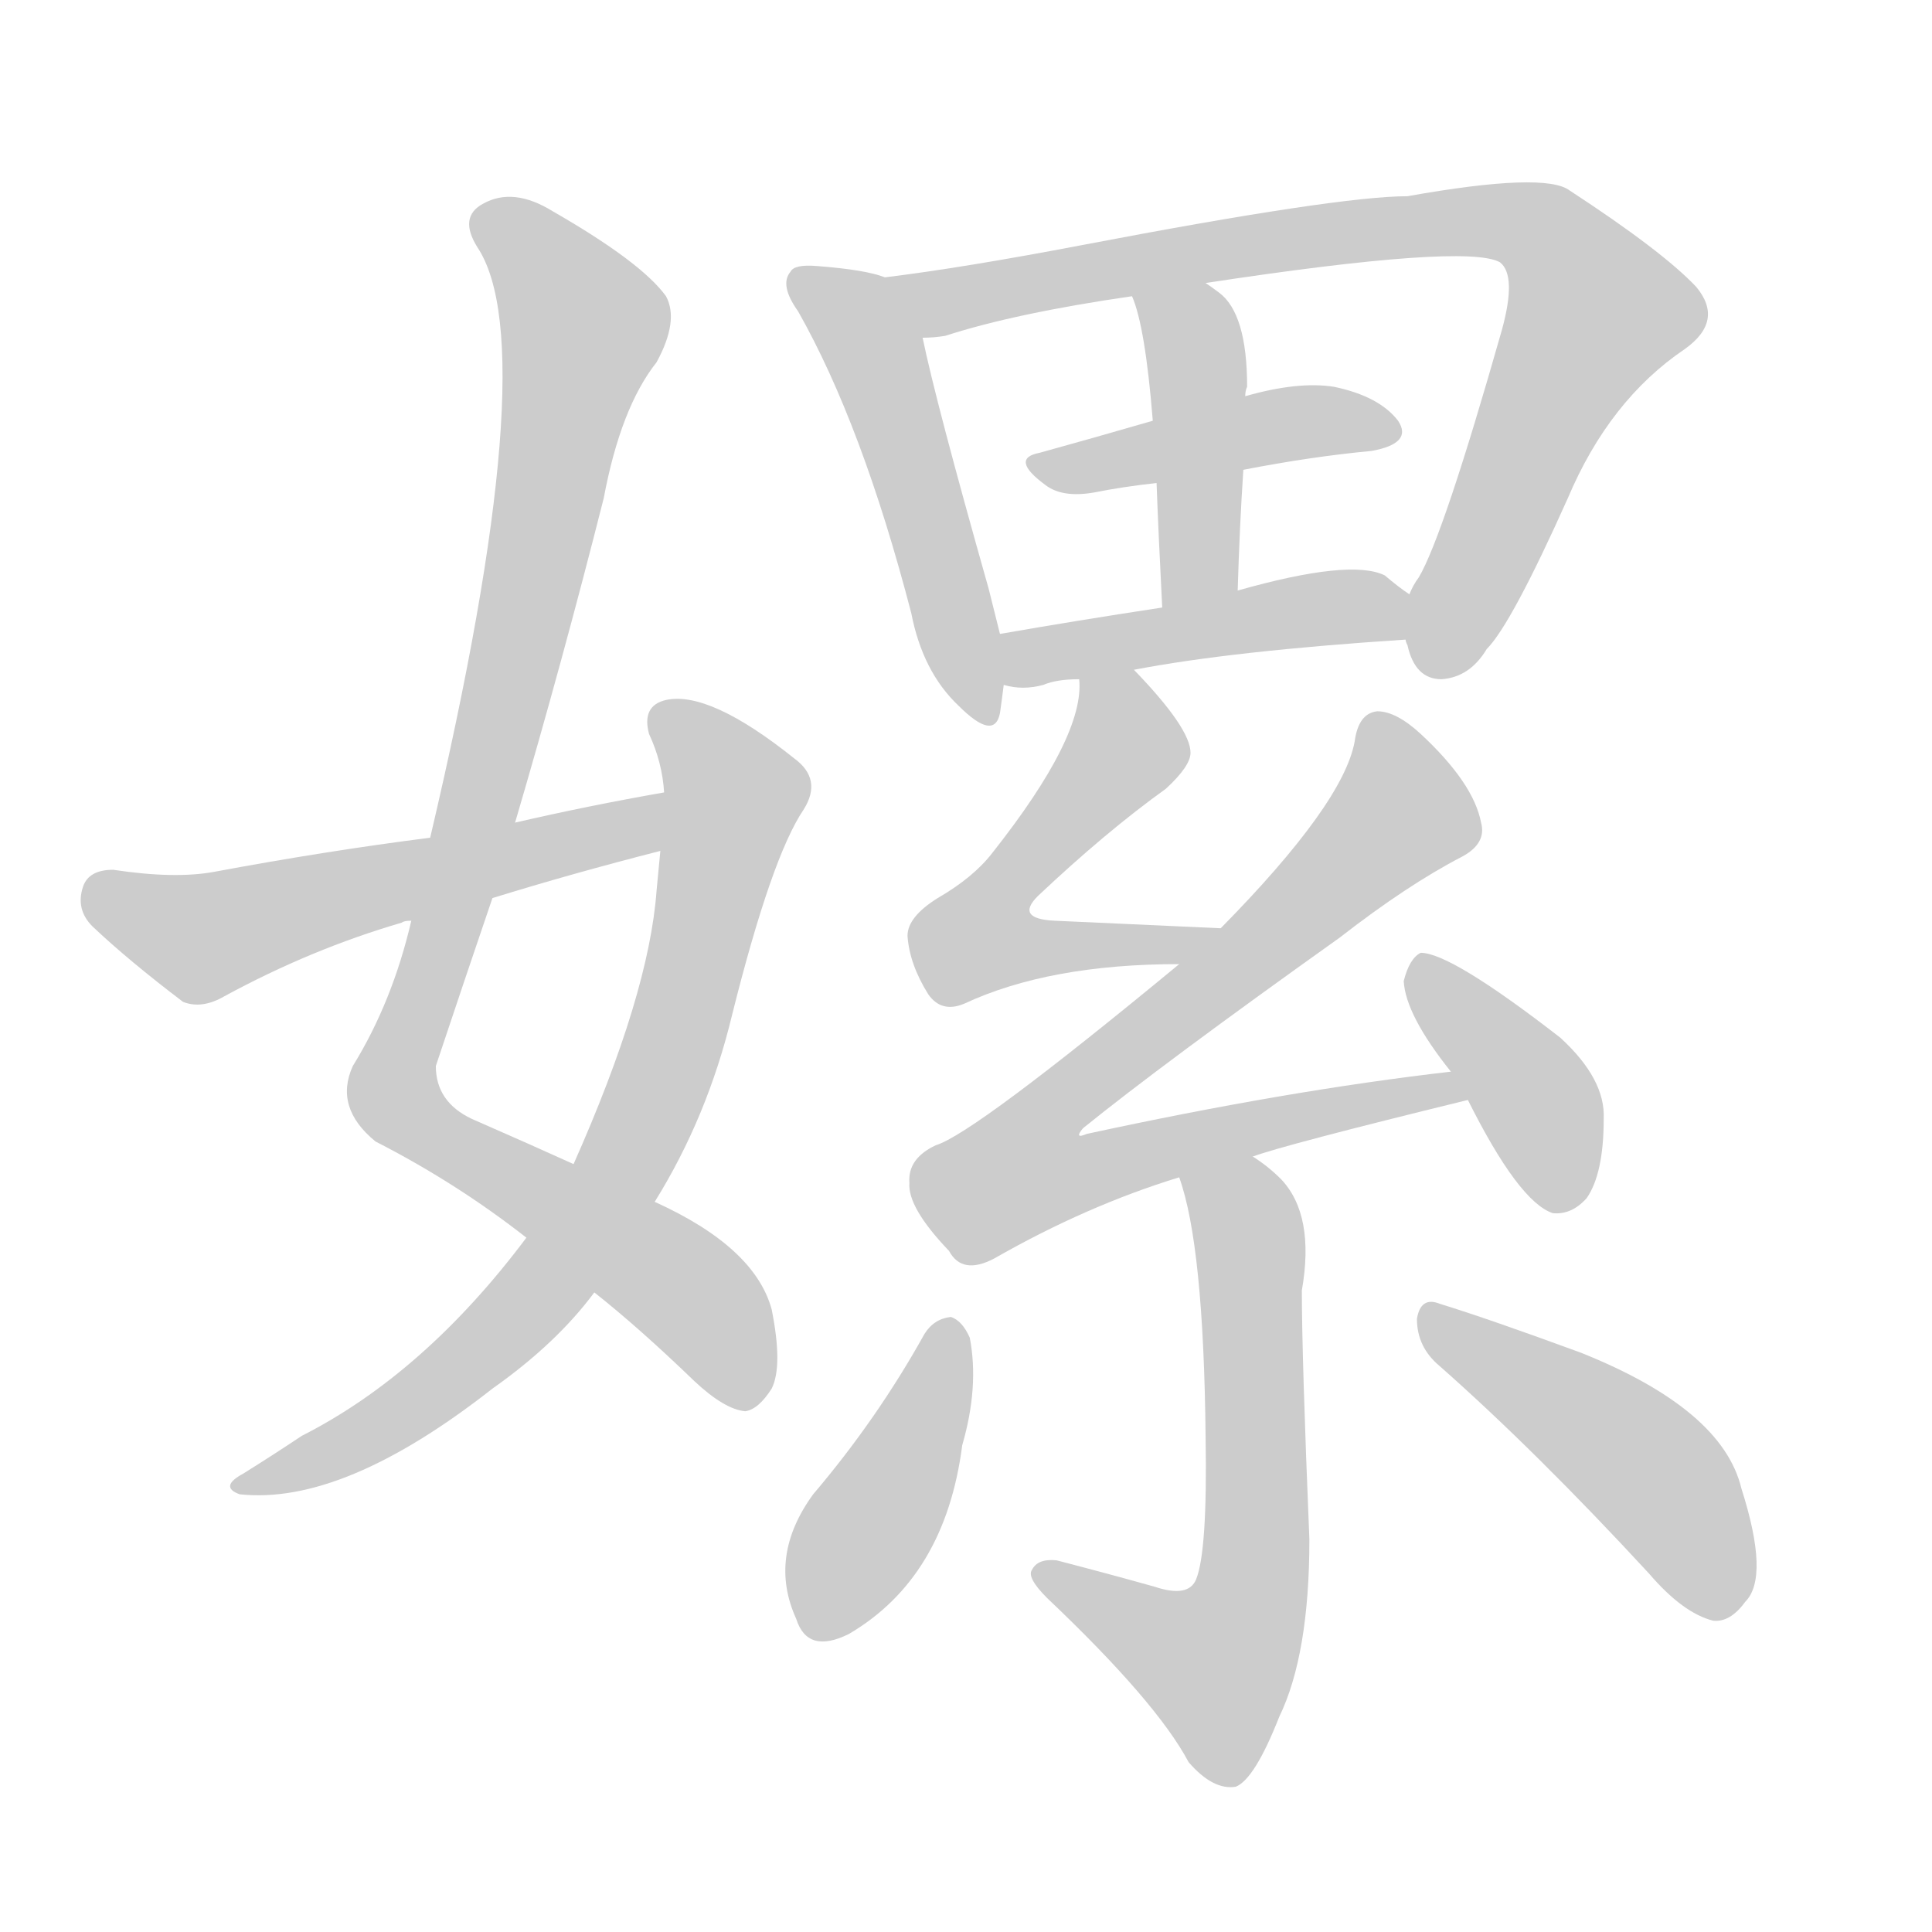 <!--
AnimCJK 2016-2018 Copyright Francois Mizessyn - https://github.com/parsimonhi/animCJK
Derived from:
    MakeMeAHanzi project - https://github.com/skishore/makemeahanzi
    Arphic PL KaitiM GB - https://apps.ubuntu.com/cat/applications/precise/fonts-arphic-gkai00mp/
    Arphic PL UKai - https://apps.ubuntu.com/cat/applications/fonts-arphic-ukai/
You can redistribute and/or modify this file under the terms of the Arphic Public License
as published by Arphic Technology Co., Ltd.
You should have received a copy of this license (the directory "APL") along with this file;
if not, see http://ftp.gnu.org/non-gnu/chinese-fonts-truetype/LICENSE.
-->
<svg id="z23256" class="acjk" version="1.1" viewBox="0 0 1024 1024" xmlns="http://www.w3.org/2000/svg" xmlns:xlink="http://www.w3.org/1999/xlink">
<style>
<![CDATA[
@keyframes z23256k {
	from {
		stroke:#ccc;
		stroke-dashoffset:3334;
	}
	1% {
		stroke:#c00;
		stroke-dashoffset:3334;
	}
	75% {
		stroke:#c00;
		stroke-dashoffset:0;
	}
	to {
		stroke:#000;
	}
}
#z23256 path[clip-path] {
	animation:z23256k 1s linear both;
	stroke-dasharray:3334;
	stroke-width:128;
	stroke-linecap:round;
	fill:none;
}
#z23256 path[clip-path="url(#z23256c1)"] {animation-delay:1s;}
#z23256 path[clip-path="url(#z23256c2)"] {animation-delay:2s;}
#z23256 path[clip-path="url(#z23256c3)"] {animation-delay:3s;}
#z23256 path[clip-path="url(#z23256c4)"] {animation-delay:4s;}
#z23256 path[clip-path="url(#z23256c5)"] {animation-delay:5s;}
#z23256 path[clip-path="url(#z23256c6)"] {animation-delay:6s;}
#z23256 path[clip-path="url(#z23256c7)"] {animation-delay:7s;}
#z23256 path[clip-path="url(#z23256c8)"] {animation-delay:8s;}
#z23256 path[clip-path="url(#z23256c9)"] {animation-delay:9s;}
#z23256 path[clip-path="url(#z23256c10)"] {animation-delay:10s;}
#z23256 path[clip-path="url(#z23256c11)"] {animation-delay:11s;}
#z23256 path[clip-path="url(#z23256c12)"] {animation-delay:12s;}
#z23256 path[clip-path="url(#z23256c13)"] {animation-delay:13s;}
#z23256 path[clip-path="url(#z23256c14)"] {animation-delay:14s;}
#z23256 path {fill:#ccc;}
]]>
</style>
<path id="z23256d1" d="M315 685Q339 704 368 732Q384 747 395 748Q402 747 409 736Q415 724 409 694Q400 661 347 637C318 624 318 624 304 617Q282 607 250 593Q231 584 231 565Q246 520 261 476C269 449 269 449 273 436Q298 351 320 264Q329 216 348 192Q360 170 353 157Q340 139 293 112Q272 99 256 108Q243 115 253 131Q289 185 228 444C221 473 221 473 218 488Q208 531 187 565Q177 587 199 605Q242 627 279 656C303 675 303 675 315 685Z"/>
<path id="z23256d2" d="M279 656Q225 728 160 761Q145 771 129 781Q116 788 127 792Q182 798 261 736Q295 712 315 685C336 653 336 653 347 637Q375 592 388 538Q409 454 426 429Q436 413 421 402Q376 366 353 371Q340 374 344 389Q351 404 352 420C351 441 351 441 350 451Q349 461 348 472Q344 527 304 617C287 643 287 643 279 656Z"/>
<path id="z23256d3" d="M352 420Q312 427 273 436C243 441 243 441 228 444Q173 451 114 462Q93 466 60 461Q47 461 44 470Q40 482 49 491Q68 509 97 531Q107 535 119 528Q165 503 213 489Q214 488 218 488C247 480 247 480 261 476Q303 463 350 451C360 449 362 418 352 420Z"/>
<path id="z23256d4" d="M469 147Q459 143 433 141Q421 140 419 144Q413 151 423 165Q457 225 483 325Q489 356 508 374Q527 393 530 378Q531 371 532 363C534 354 532 345 530 336Q527 324 524 312Q496 213 489 179C487 167 481 152 469 147Z"/>
<path id="z23256d5" d="M745 339Q745 340 746 342Q750 360 764 360Q779 359 788 344Q801 331 831 264Q853 212 893 185Q914 170 899 152Q881 133 832 101Q819 91 746 104Q709 104 573 130Q510 142 469 147C457 149 476 179 489 179Q495 179 501 178Q538 166 600 157C626 152 626 152 639 150Q777 129 795 139Q804 146 796 175Q765 284 752 306Q749 310 747 315C744 322 743 331 745 339Z"/>
<path id="z23256d6" d="M659 249Q695 242 727 239Q749 235 741 223Q731 210 707 205Q688 202 660 210C627 219 627 219 611 223Q580 232 551 240Q535 243 554 257Q563 264 580 261Q595 258 613 256C644 251 644 251 659 249Z"/>
<path id="z23256d7" d="M656 313Q657 279 659 249C660 223 660 223 660 210Q660 207 661 205Q661 166 646 155Q642 152 639 150C628 143 595 145 600 157Q607 173 611 223C612 245 612 245 613 256Q614 283 616 322C616 336 656 327 656 313Z"/>
<path id="z23256d8" d="M601 355Q653 345 745 339C753 339 754 319 747 315Q741 311 734 305Q716 296 656 313C629 319 629 319 616 322Q570 329 530 336C521 338 523 362 532 363Q542 366 553 363Q560 360 572 360C591 357 591 357 601 355Z"/>
<path id="z23256d9" d="M647 492Q646 492 559 488Q538 487 550 475Q586 441 618 418Q631 406 631 399Q631 386 601 355C594 348 572 350 572 360Q575 390 526 452Q516 465 497 476Q481 486 481 496Q482 511 492 527Q499 537 511 532Q556 511 625 511C635 511 657 492 647 492Z"/>
<path id="z23256d10" d="M664 613Q680 607 778 583C784 582 775 567 769 568Q682 578 576 601Q569 604 574 598Q616 564 710 497Q746 469 775 454Q788 447 785 436Q781 415 753 389Q740 377 730 377Q720 378 718 393Q712 426 647 492C632 505 632 505 625 511Q516 601 496 607Q481 614 482 627Q481 640 503 663Q510 676 527 667Q576 639 625 624C651 617 651 617 664 613Z"/>
<path id="z23256d11" d="M778 583Q805 637 823 643Q833 644 841 635Q850 622 850 593Q851 572 827 550Q769 505 753 505Q747 508 744 520Q745 538 769 568C775 578 775 578 778 583Z"/>
<path id="z23256d12" d="M625 624Q638 660 639 762Q640 822 634 837Q630 847 612 841Q587 834 560 827Q550 826 547 832Q544 836 555 847Q613 902 630 934Q643 949 655 947Q665 943 678 910Q694 877 694 816Q690 719 690 684Q697 644 679 625Q672 618 664 613C652 606 620 611 625 624Z"/>
<path id="z23256d13" d="M490 707Q465 752 431 792Q407 825 422 858Q428 877 450 866Q501 836 510 766Q519 735 514 709Q510 700 504 698Q495 699 490 707Z"/>
<path id="z23256d14" d="M763 724Q814 769 874 834Q892 855 908 859Q917 860 925 849Q938 836 923 789Q913 747 838 717Q789 699 763 691Q753 687 751 699Q751 714 763 724Z"/>
<defs>
	<clipPath id="z23256c1"><use xlink:href="#z23256d1"/></clipPath>
	<clipPath id="z23256c2"><use xlink:href="#z23256d2"/></clipPath>
	<clipPath id="z23256c3"><use xlink:href="#z23256d3"/></clipPath>
	<clipPath id="z23256c4"><use xlink:href="#z23256d4"/></clipPath>
	<clipPath id="z23256c5"><use xlink:href="#z23256d5"/></clipPath>
	<clipPath id="z23256c6"><use xlink:href="#z23256d6"/></clipPath>
	<clipPath id="z23256c7"><use xlink:href="#z23256d7"/></clipPath>
	<clipPath id="z23256c8"><use xlink:href="#z23256d8"/></clipPath>
	<clipPath id="z23256c9"><use xlink:href="#z23256d9"/></clipPath>
	<clipPath id="z23256c10"><use xlink:href="#z23256d10"/></clipPath>
	<clipPath id="z23256c11"><use xlink:href="#z23256d11"/></clipPath>
	<clipPath id="z23256c12"><use xlink:href="#z23256d12"/></clipPath>
	<clipPath id="z23256c13"><use xlink:href="#z23256d13"/></clipPath>
	<clipPath id="z23256c14"><use xlink:href="#z23256d14"/></clipPath>
</defs>
<path pathLength="3333" clip-path="url(#z23256c1)" d="M255 115L310 184L208 578L363 683L405 738"/>
<path pathLength="3333" clip-path="url(#z23256c2)" d="M350 376L390 421L326 626L234 733L131 786"/>
<path pathLength="3333" clip-path="url(#z23256c3)" d="M47 473L110 496L349 432"/>
<path pathLength="3333" clip-path="url(#z23256c4)" d="M426 149L467 195L523 378"/>
<path pathLength="3333" clip-path="url(#z23256c5)" d="M477 150L822 126L851 171L761 356"/>
<path pathLength="3333" clip-path="url(#z23256c6)" d="M551 245L735 227"/>
<path pathLength="3333" clip-path="url(#z23256c7)" d="M609 159L634 189L635 317"/>
<path pathLength="3333" clip-path="url(#z23256c8)" d="M540 357L743 321"/>
<path pathLength="3333" clip-path="url(#z23256c9)" d="M578 364L594 403L518 503L637 494"/>
<path pathLength="3333" clip-path="url(#z23256c10)" d="M730 385L741 437L531 618L547 636L770 581"/>
<path pathLength="3333" clip-path="url(#z23256c11)" d="M753 513L813 580L828 639"/>
<path pathLength="3333" clip-path="url(#z23256c12)" d="M633 631L663 665L658 869L636 895L551 836"/>
<path pathLength="3333" clip-path="url(#z23256c13)" d="M502 703L426 861"/>
<path pathLength="3333" clip-path="url(#z23256c14)" d="M758 699L877 783L914 852"/>
</svg>